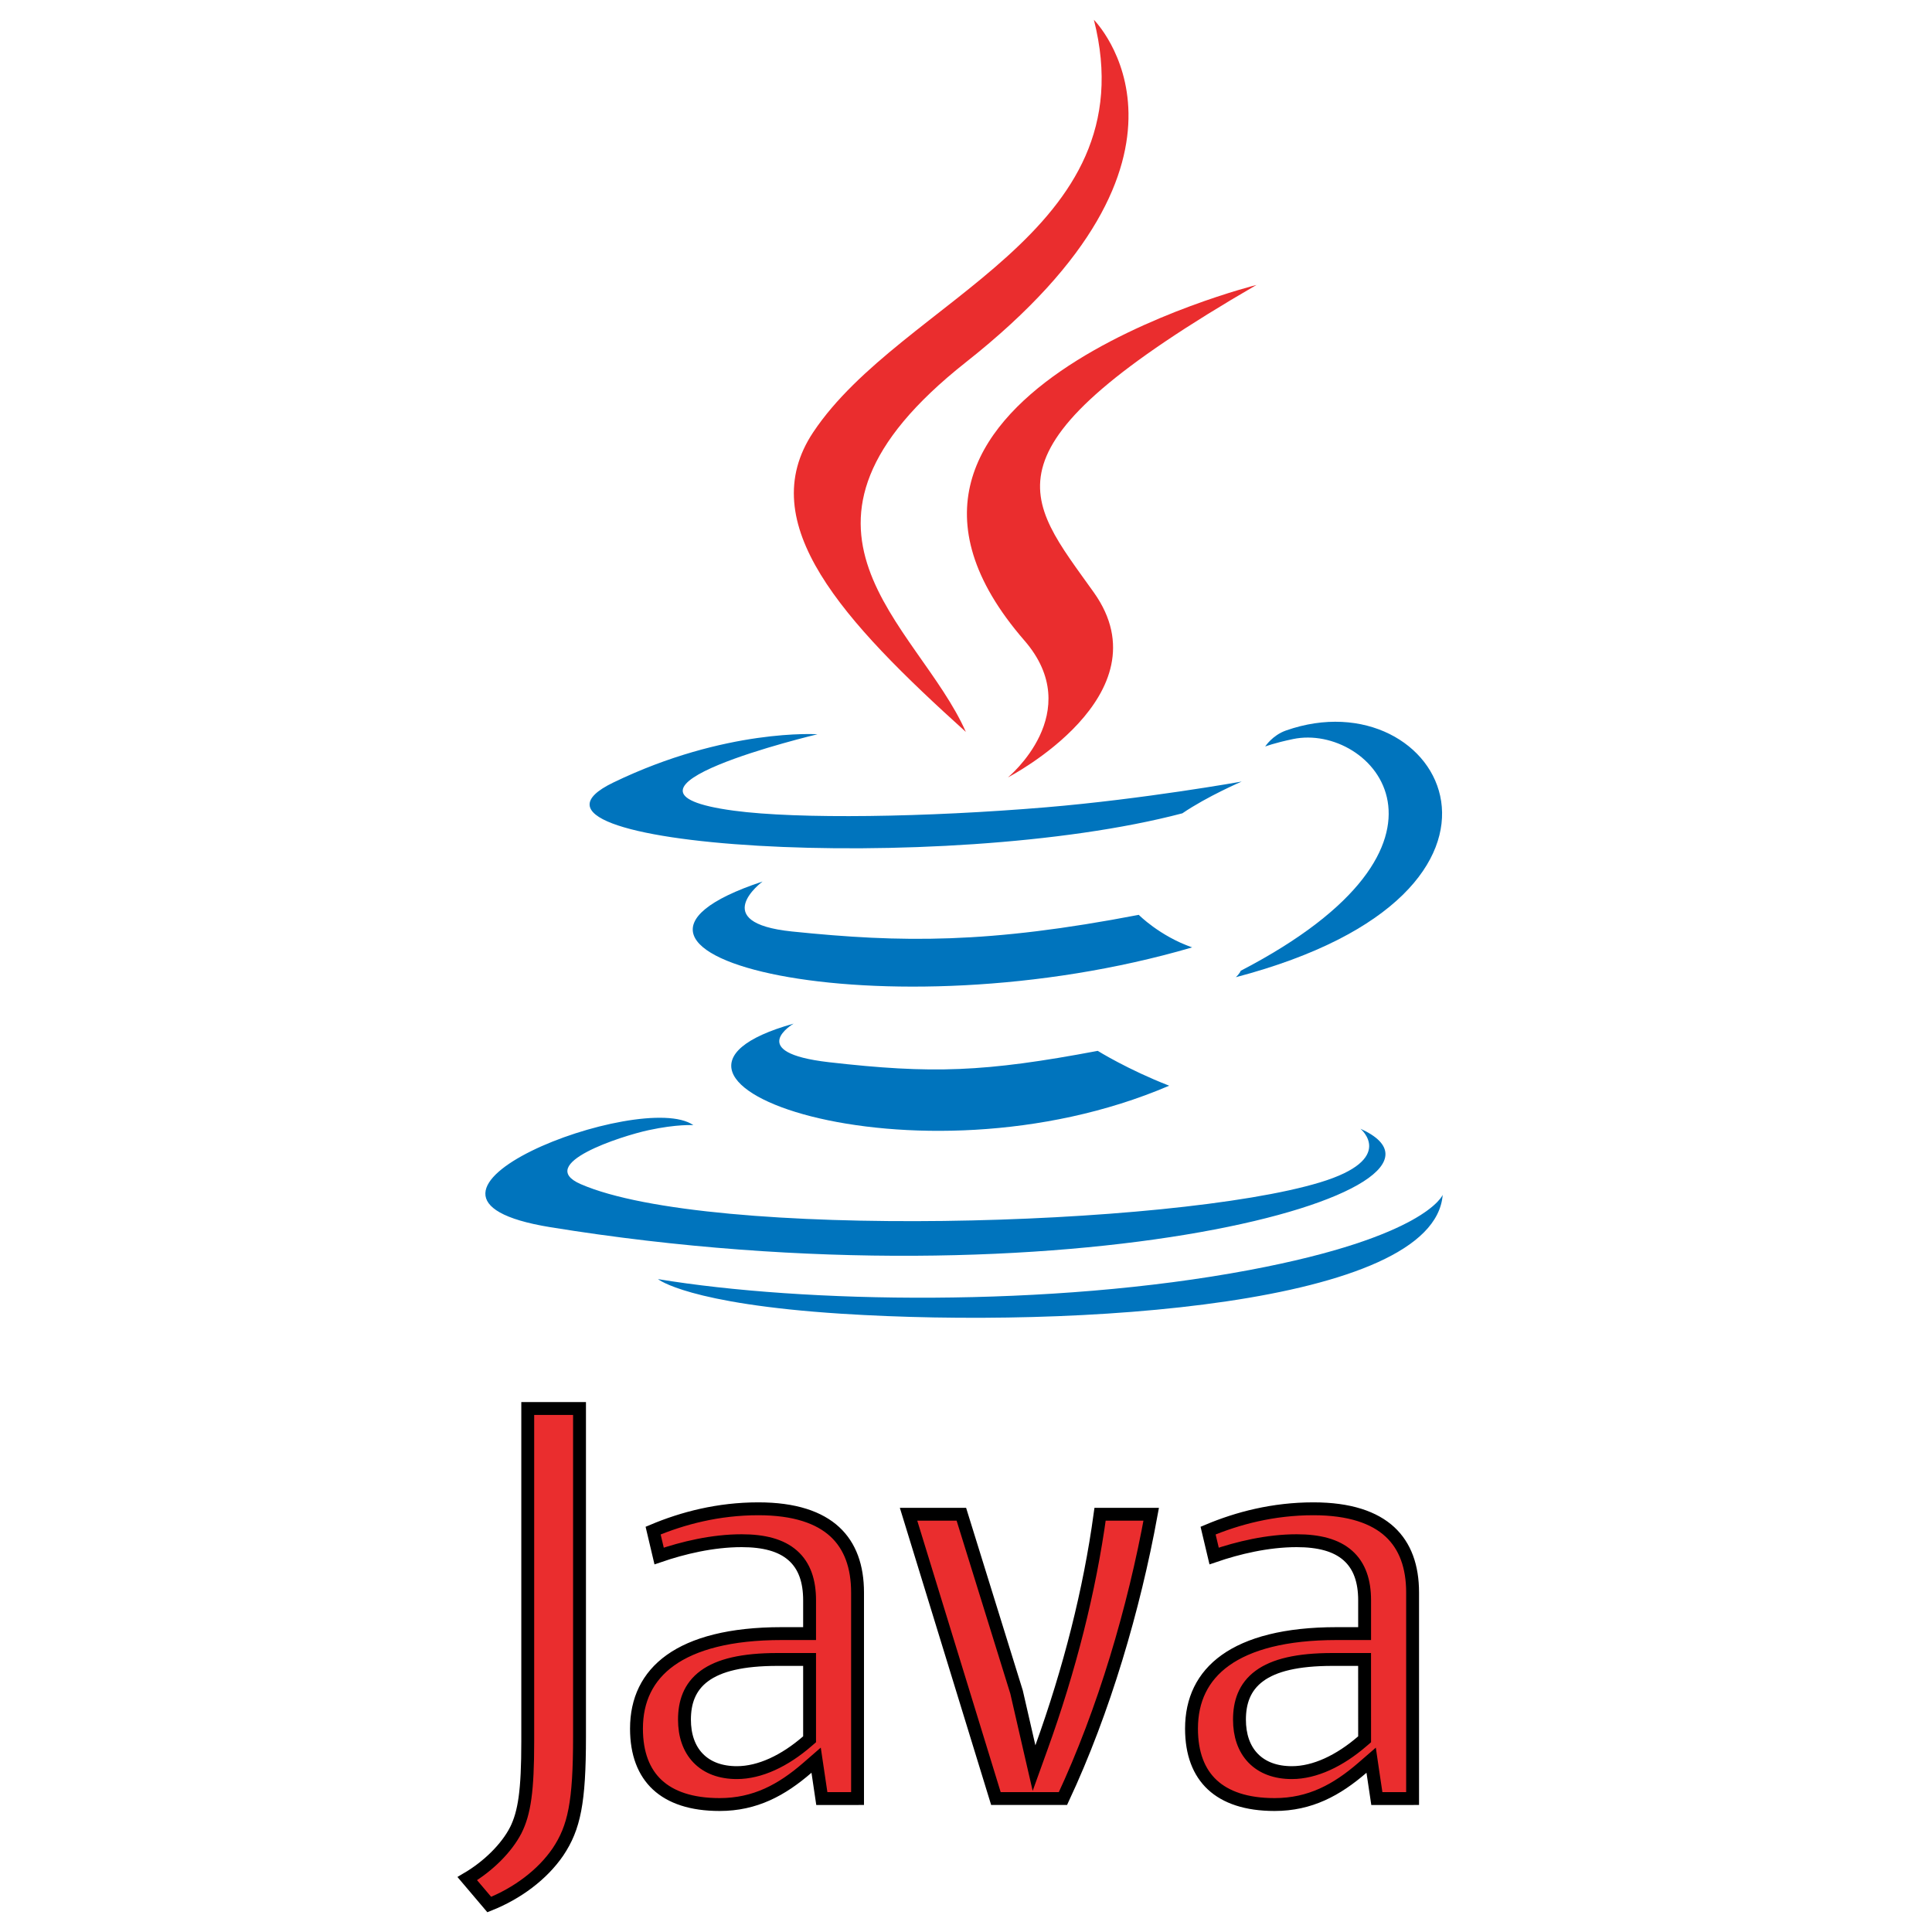 <svg width="75" height="75" viewBox="0 0 75 75" fill="none" xmlns="http://www.w3.org/2000/svg">
<g id="Java">
<path id="Vector" d="M30.809 39.737C30.809 39.737 28.885 40.856 32.181 41.235C36.173 41.691 38.214 41.625 42.614 40.794C42.614 40.794 43.773 41.518 45.388 42.147C35.523 46.373 23.061 41.902 30.809 39.737ZM29.603 34.22C29.603 34.22 27.444 35.819 30.742 36.16C35.008 36.6 38.375 36.636 44.207 35.514C44.207 35.514 45.011 36.332 46.279 36.778C34.353 40.266 21.071 37.052 29.603 34.22Z" fill="#0074BD"/>
<path id="Vector_2" d="M39.765 24.862C42.197 27.662 39.127 30.179 39.127 30.179C39.127 30.179 45.299 26.993 42.465 23.002C39.817 19.282 37.788 17.435 48.776 11.062C48.776 11.062 31.527 15.369 39.765 24.862Z" fill="#EA2D2E"/>
<path id="Vector_3" d="M52.812 43.817C52.812 43.817 54.237 44.992 51.243 45.9C45.55 47.624 27.545 48.145 22.544 45.968C20.747 45.186 24.118 44.101 25.178 43.873C26.284 43.633 26.916 43.678 26.916 43.678C24.916 42.27 13.993 46.443 21.367 47.64C41.479 50.899 58.028 46.171 52.812 43.817ZM31.735 28.504C31.735 28.504 22.578 30.68 28.493 31.471C30.991 31.805 35.968 31.728 40.608 31.339C44.398 31.021 48.202 30.34 48.202 30.34C48.202 30.34 46.867 30.913 45.899 31.573C36.598 34.02 18.634 32.88 23.806 30.379C28.179 28.263 31.735 28.504 31.735 28.504ZM48.164 37.686C57.618 32.774 53.246 28.054 50.196 28.69C49.45 28.846 49.114 28.98 49.114 28.98C49.114 28.98 49.393 28.544 49.922 28.358C55.958 26.236 60.599 34.616 47.975 37.935C47.975 37.935 48.12 37.803 48.164 37.686Z" fill="#0074BD"/>
<path id="Vector_4" d="M42.465 0.769C42.465 0.769 47.701 6.007 37.499 14.059C29.318 20.521 35.633 24.204 37.495 28.414C32.72 24.105 29.217 20.311 31.567 16.782C35.017 11.601 44.577 9.088 42.465 0.769Z" fill="#EA2D2E"/>
<path id="Vector_5" d="M32.665 50.999C41.738 51.579 55.675 50.676 56.005 46.383C56.005 46.383 55.37 48.01 48.505 49.302C40.76 50.76 31.206 50.59 25.542 49.655C25.542 49.655 26.702 50.616 32.665 50.999Z" fill="#0074BD"/>
<path id="Vector_6" d="M31.342 67.593L31.428 67.519L31.428 67.404L31.428 64.67L31.428 64.42H31.178H30.183C28.821 64.42 27.915 64.641 27.345 65.06C26.756 65.493 26.571 66.104 26.571 66.756C26.571 67.358 26.742 67.879 27.1 68.25C27.459 68.623 27.977 68.813 28.605 68.813C29.5 68.813 30.461 68.357 31.342 67.593ZM28.79 59.81C27.656 59.81 26.511 60.087 25.587 60.404L25.354 59.418C26.498 58.937 27.879 58.571 29.44 58.571C30.853 58.571 31.807 58.91 32.407 59.464C33.004 60.015 33.29 60.814 33.29 61.821V69.819L31.903 69.82L31.749 68.781L31.682 68.33L31.338 68.629C30.347 69.487 29.313 70.052 27.935 70.052C26.839 70.052 26.04 69.773 25.515 69.285C24.994 68.8 24.708 68.075 24.708 67.105C24.708 65.995 25.133 65.089 26.025 64.451C26.93 63.805 28.342 63.416 30.343 63.416H31.178H31.428V63.166V62.123C31.428 61.387 31.237 60.789 30.775 60.383C30.321 59.982 29.651 59.81 28.79 59.81ZM40.429 67.837C41.519 64.815 42.3 61.746 42.705 58.783H44.69C44.023 62.433 42.864 66.399 41.264 69.819H38.661L35.27 58.783H37.32L39.463 65.687L39.95 67.808L40.141 68.637L40.429 67.837ZM52.887 67.594L52.974 67.519L52.974 67.404L52.973 64.67L52.973 64.42H52.723H51.727C50.366 64.42 49.459 64.641 48.89 65.06C48.301 65.493 48.116 66.103 48.116 66.756C48.116 67.358 48.286 67.879 48.644 68.25C49.003 68.623 49.521 68.813 50.15 68.813C51.042 68.813 52.004 68.357 52.887 67.594ZM50.337 59.81C49.203 59.81 48.056 60.087 47.132 60.404L46.898 59.418C48.042 58.937 49.423 58.571 50.986 58.571C52.397 58.571 53.352 58.91 53.953 59.464C54.55 60.015 54.837 60.814 54.837 61.821V69.819L53.449 69.82L53.294 68.781L53.228 68.331L52.884 68.629C51.89 69.487 50.857 70.052 49.478 70.052C48.383 70.052 47.584 69.773 47.06 69.285C46.539 68.8 46.254 68.075 46.254 67.105C46.254 65.995 46.678 65.089 47.571 64.451C48.476 63.805 49.888 63.416 51.889 63.416H52.724H52.974V63.166V62.123C52.974 61.387 52.782 60.789 52.321 60.383C51.866 59.982 51.197 59.81 50.337 59.81ZM18.14 72.928C18.966 72.441 19.667 71.736 20.018 71.056L20.018 71.056L20.02 71.054C20.36 70.373 20.487 69.518 20.487 67.601V54.678H22.497V67.42C22.497 69.976 22.291 70.947 21.661 71.89C21.054 72.779 20.079 73.501 18.993 73.934L18.14 72.928Z" fill="#EA2D2E" stroke="black" stroke-width="0.5"/>
</g>
</svg>
